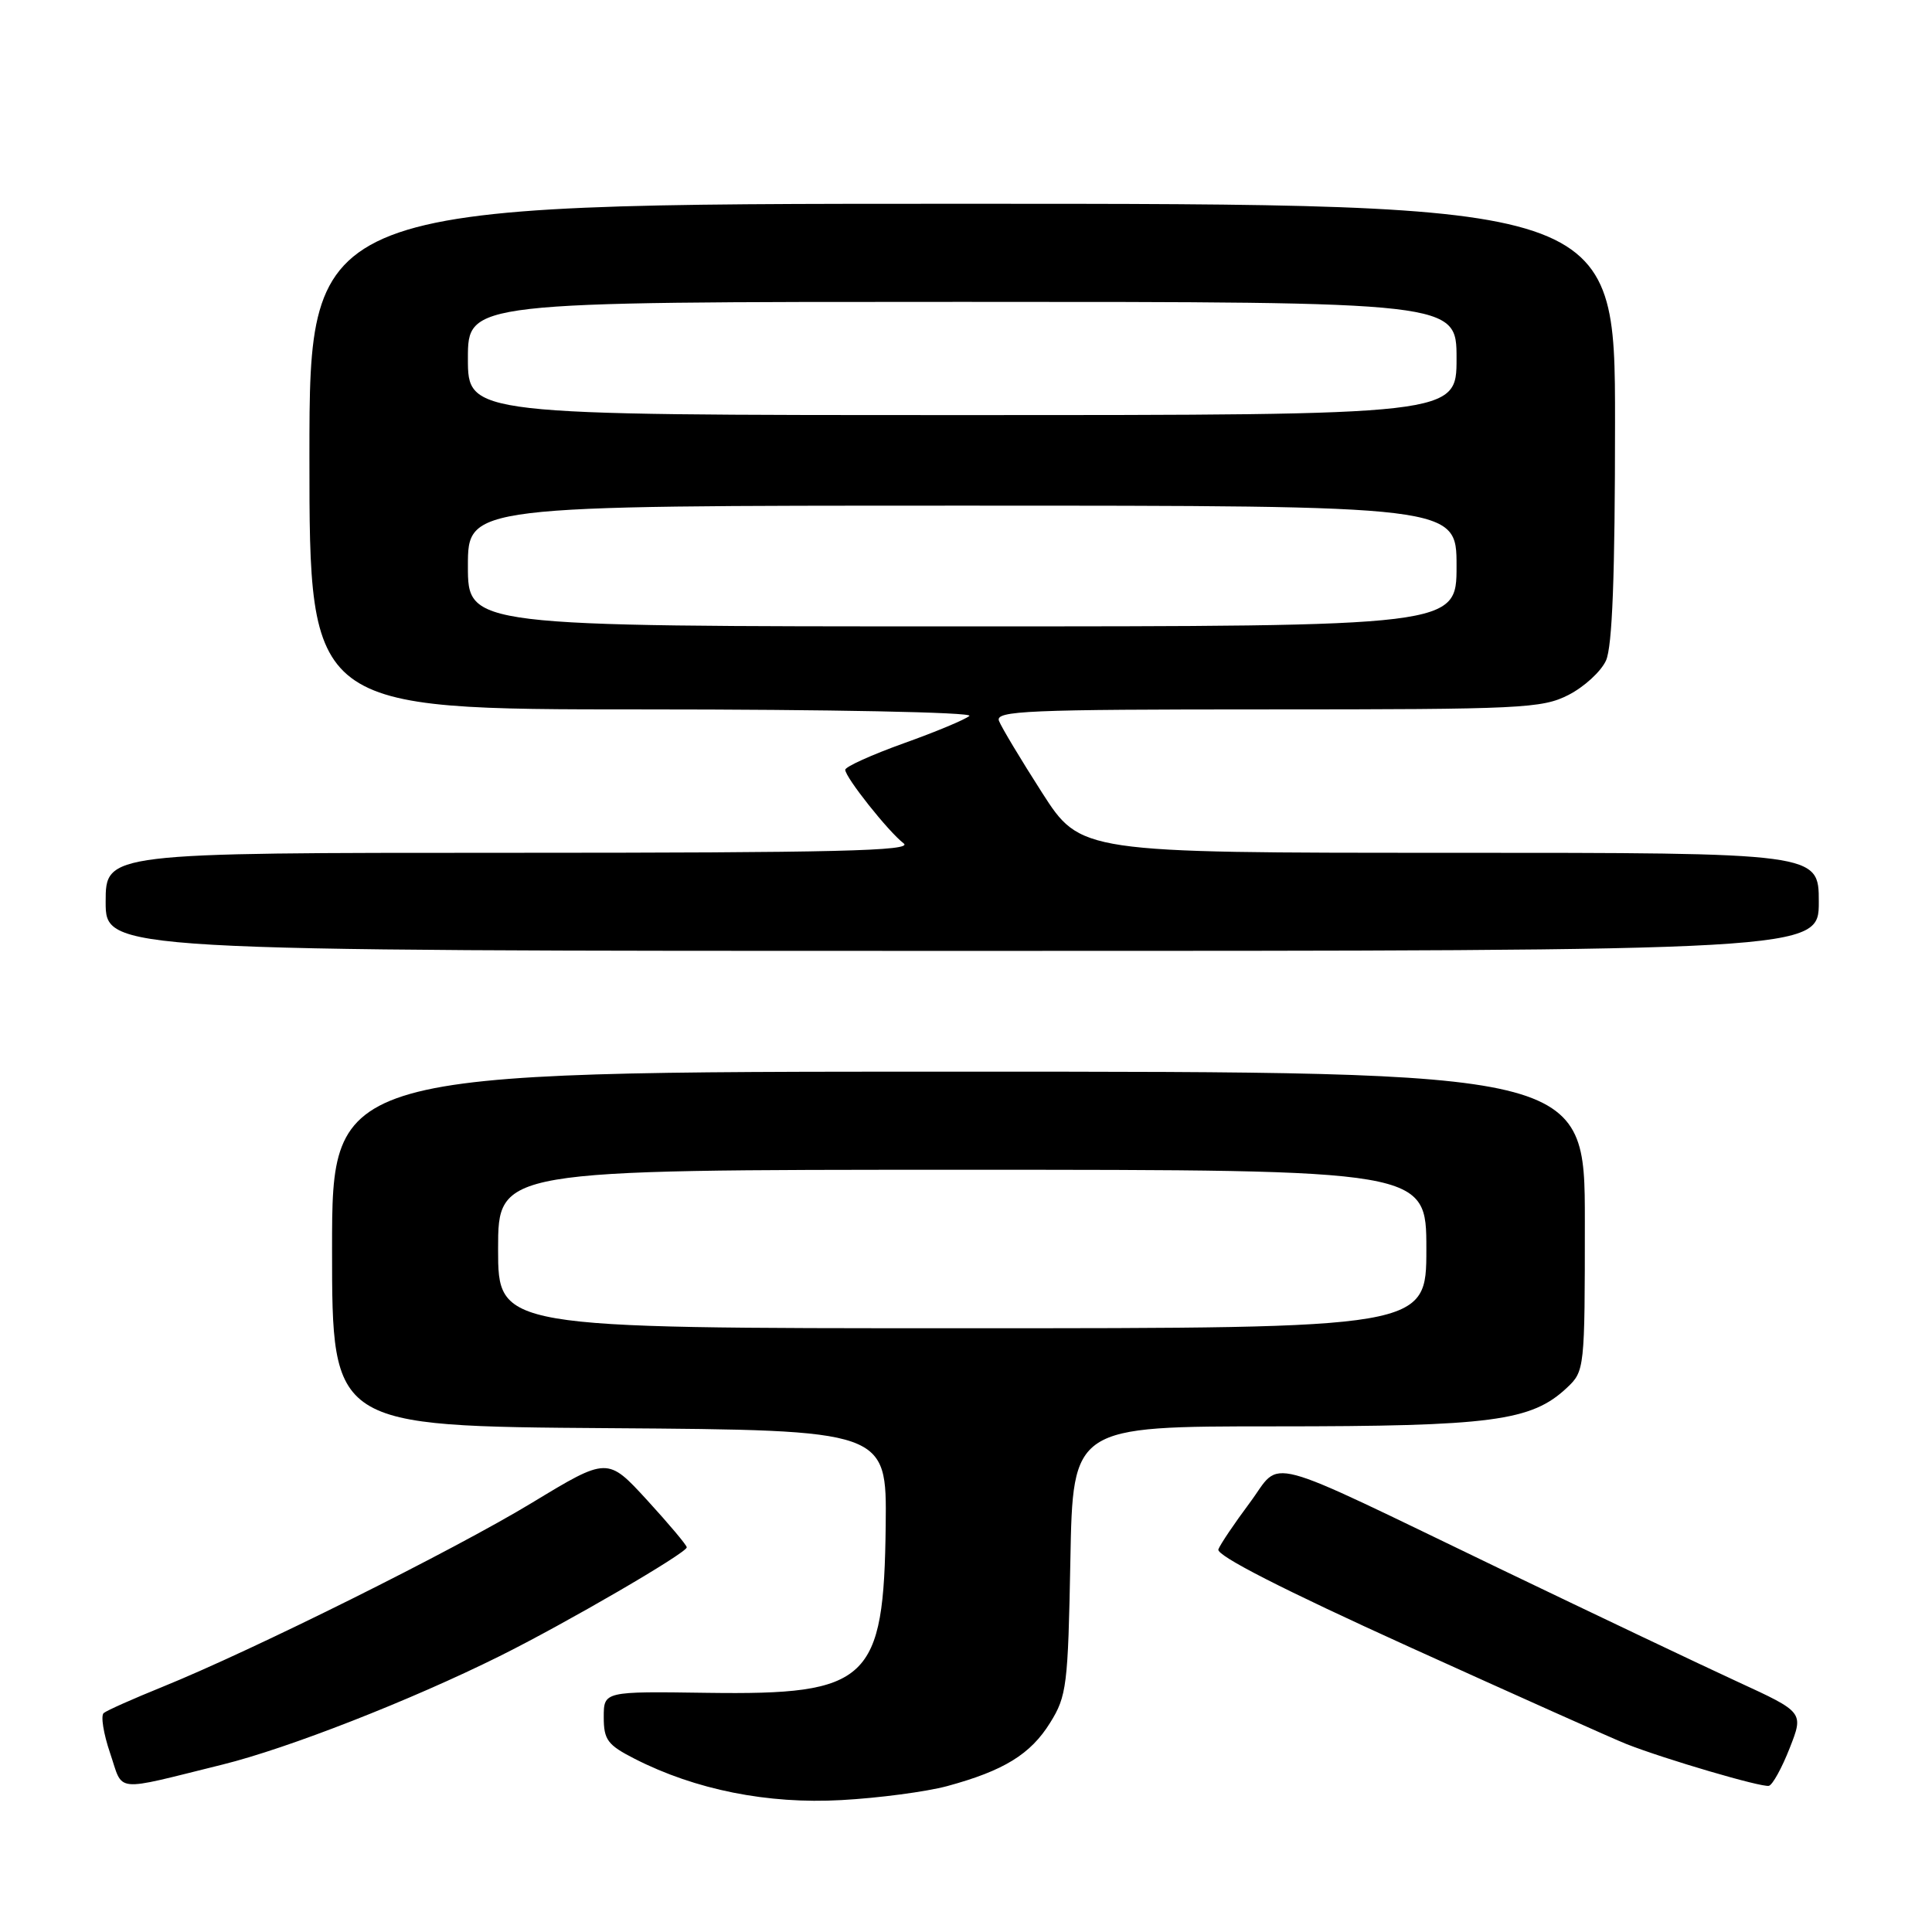 <?xml version="1.0" encoding="UTF-8" standalone="no"?>
<!DOCTYPE svg PUBLIC "-//W3C//DTD SVG 1.1//EN" "http://www.w3.org/Graphics/SVG/1.1/DTD/svg11.dtd" >
<svg xmlns="http://www.w3.org/2000/svg" xmlns:xlink="http://www.w3.org/1999/xlink" version="1.1" viewBox="0 0 256 256">
 <g >
 <path fill="currentColor"
d=" M 125.50 236.67 C 133.01 234.63 136.56 232.45 139.15 228.27 C 141.35 224.75 141.52 223.33 141.83 206.75 C 142.16 189.00 142.16 189.00 168.92 189.00 C 197.66 189.00 202.92 188.31 207.62 183.89 C 209.97 181.68 210.00 181.41 210.00 161.83 C 210.00 142.00 210.00 142.00 127.00 142.00 C 44.00 142.00 44.00 142.00 44.00 165.49 C 44.00 188.98 44.00 188.98 80.75 189.24 C 117.50 189.50 117.50 189.50 117.36 202.10 C 117.12 222.76 115.16 224.61 93.75 224.31 C 80.00 224.11 80.00 224.11 80.00 227.54 C 80.00 230.54 80.51 231.22 84.10 233.05 C 92.15 237.16 101.73 239.07 111.50 238.52 C 116.45 238.25 122.75 237.41 125.50 236.67 Z  M 29.50 233.81 C 38.12 231.68 54.39 225.32 66.18 219.46 C 74.99 215.08 91.00 205.77 91.00 205.03 C 91.00 204.74 88.63 201.93 85.75 198.78 C 80.50 193.06 80.50 193.06 70.50 199.12 C 60.06 205.45 33.54 218.65 21.50 223.53 C 17.65 225.09 14.16 226.64 13.74 226.99 C 13.33 227.33 13.71 229.72 14.59 232.30 C 16.39 237.59 14.82 237.44 29.50 233.81 Z  M 237.14 231.64 C 239.01 226.88 239.01 226.88 230.26 222.85 C 225.44 220.63 211.38 213.94 199.00 207.99 C 166.49 192.34 169.98 193.26 165.59 199.14 C 163.57 201.85 161.70 204.62 161.44 205.30 C 161.13 206.10 170.00 210.63 186.73 218.22 C 200.91 224.65 213.85 230.44 215.50 231.09 C 220.61 233.10 233.45 236.87 234.39 236.63 C 234.87 236.51 236.11 234.27 237.14 231.64 Z  M 241.00 119.50 C 241.00 113.00 241.00 113.00 192.10 113.00 C 143.19 113.00 143.19 113.00 138.07 105.02 C 135.25 100.62 132.69 96.35 132.37 95.52 C 131.85 94.18 136.04 94.00 167.93 94.00 C 201.60 94.00 204.34 93.87 207.84 92.08 C 209.91 91.02 212.14 88.98 212.80 87.53 C 213.64 85.69 214.00 76.30 214.00 55.95 C 214.00 27.00 214.00 27.00 127.50 27.00 C 41.00 27.00 41.00 27.00 41.00 60.50 C 41.00 94.00 41.00 94.00 85.20 94.00 C 109.90 94.00 128.98 94.38 128.45 94.86 C 127.93 95.33 124.01 96.97 119.75 98.49 C 115.49 100.02 112.00 101.60 112.00 102.00 C 112.00 103.00 117.73 110.22 119.74 111.75 C 121.06 112.75 110.85 113.00 67.69 113.00 C 14.00 113.00 14.00 113.00 14.00 119.50 C 14.00 126.00 14.00 126.00 127.50 126.00 C 241.00 126.00 241.00 126.00 241.00 119.50 Z  M 66.00 165.50 C 66.00 155.00 66.00 155.00 127.50 155.00 C 189.00 155.00 189.00 155.00 189.00 165.50 C 189.00 176.00 189.00 176.00 127.50 176.00 C 66.00 176.00 66.00 176.00 66.00 165.50 Z  M 62.00 75.00 C 62.00 67.00 62.00 67.00 127.50 67.00 C 193.00 67.00 193.00 67.00 193.00 75.00 C 193.00 83.00 193.00 83.00 127.50 83.00 C 62.00 83.00 62.00 83.00 62.00 75.00 Z  M 62.00 47.50 C 62.00 40.00 62.00 40.00 127.50 40.00 C 193.00 40.00 193.00 40.00 193.00 47.50 C 193.00 55.00 193.00 55.00 127.50 55.00 C 62.00 55.00 62.00 55.00 62.00 47.50 Z "/>
</g>
</svg>